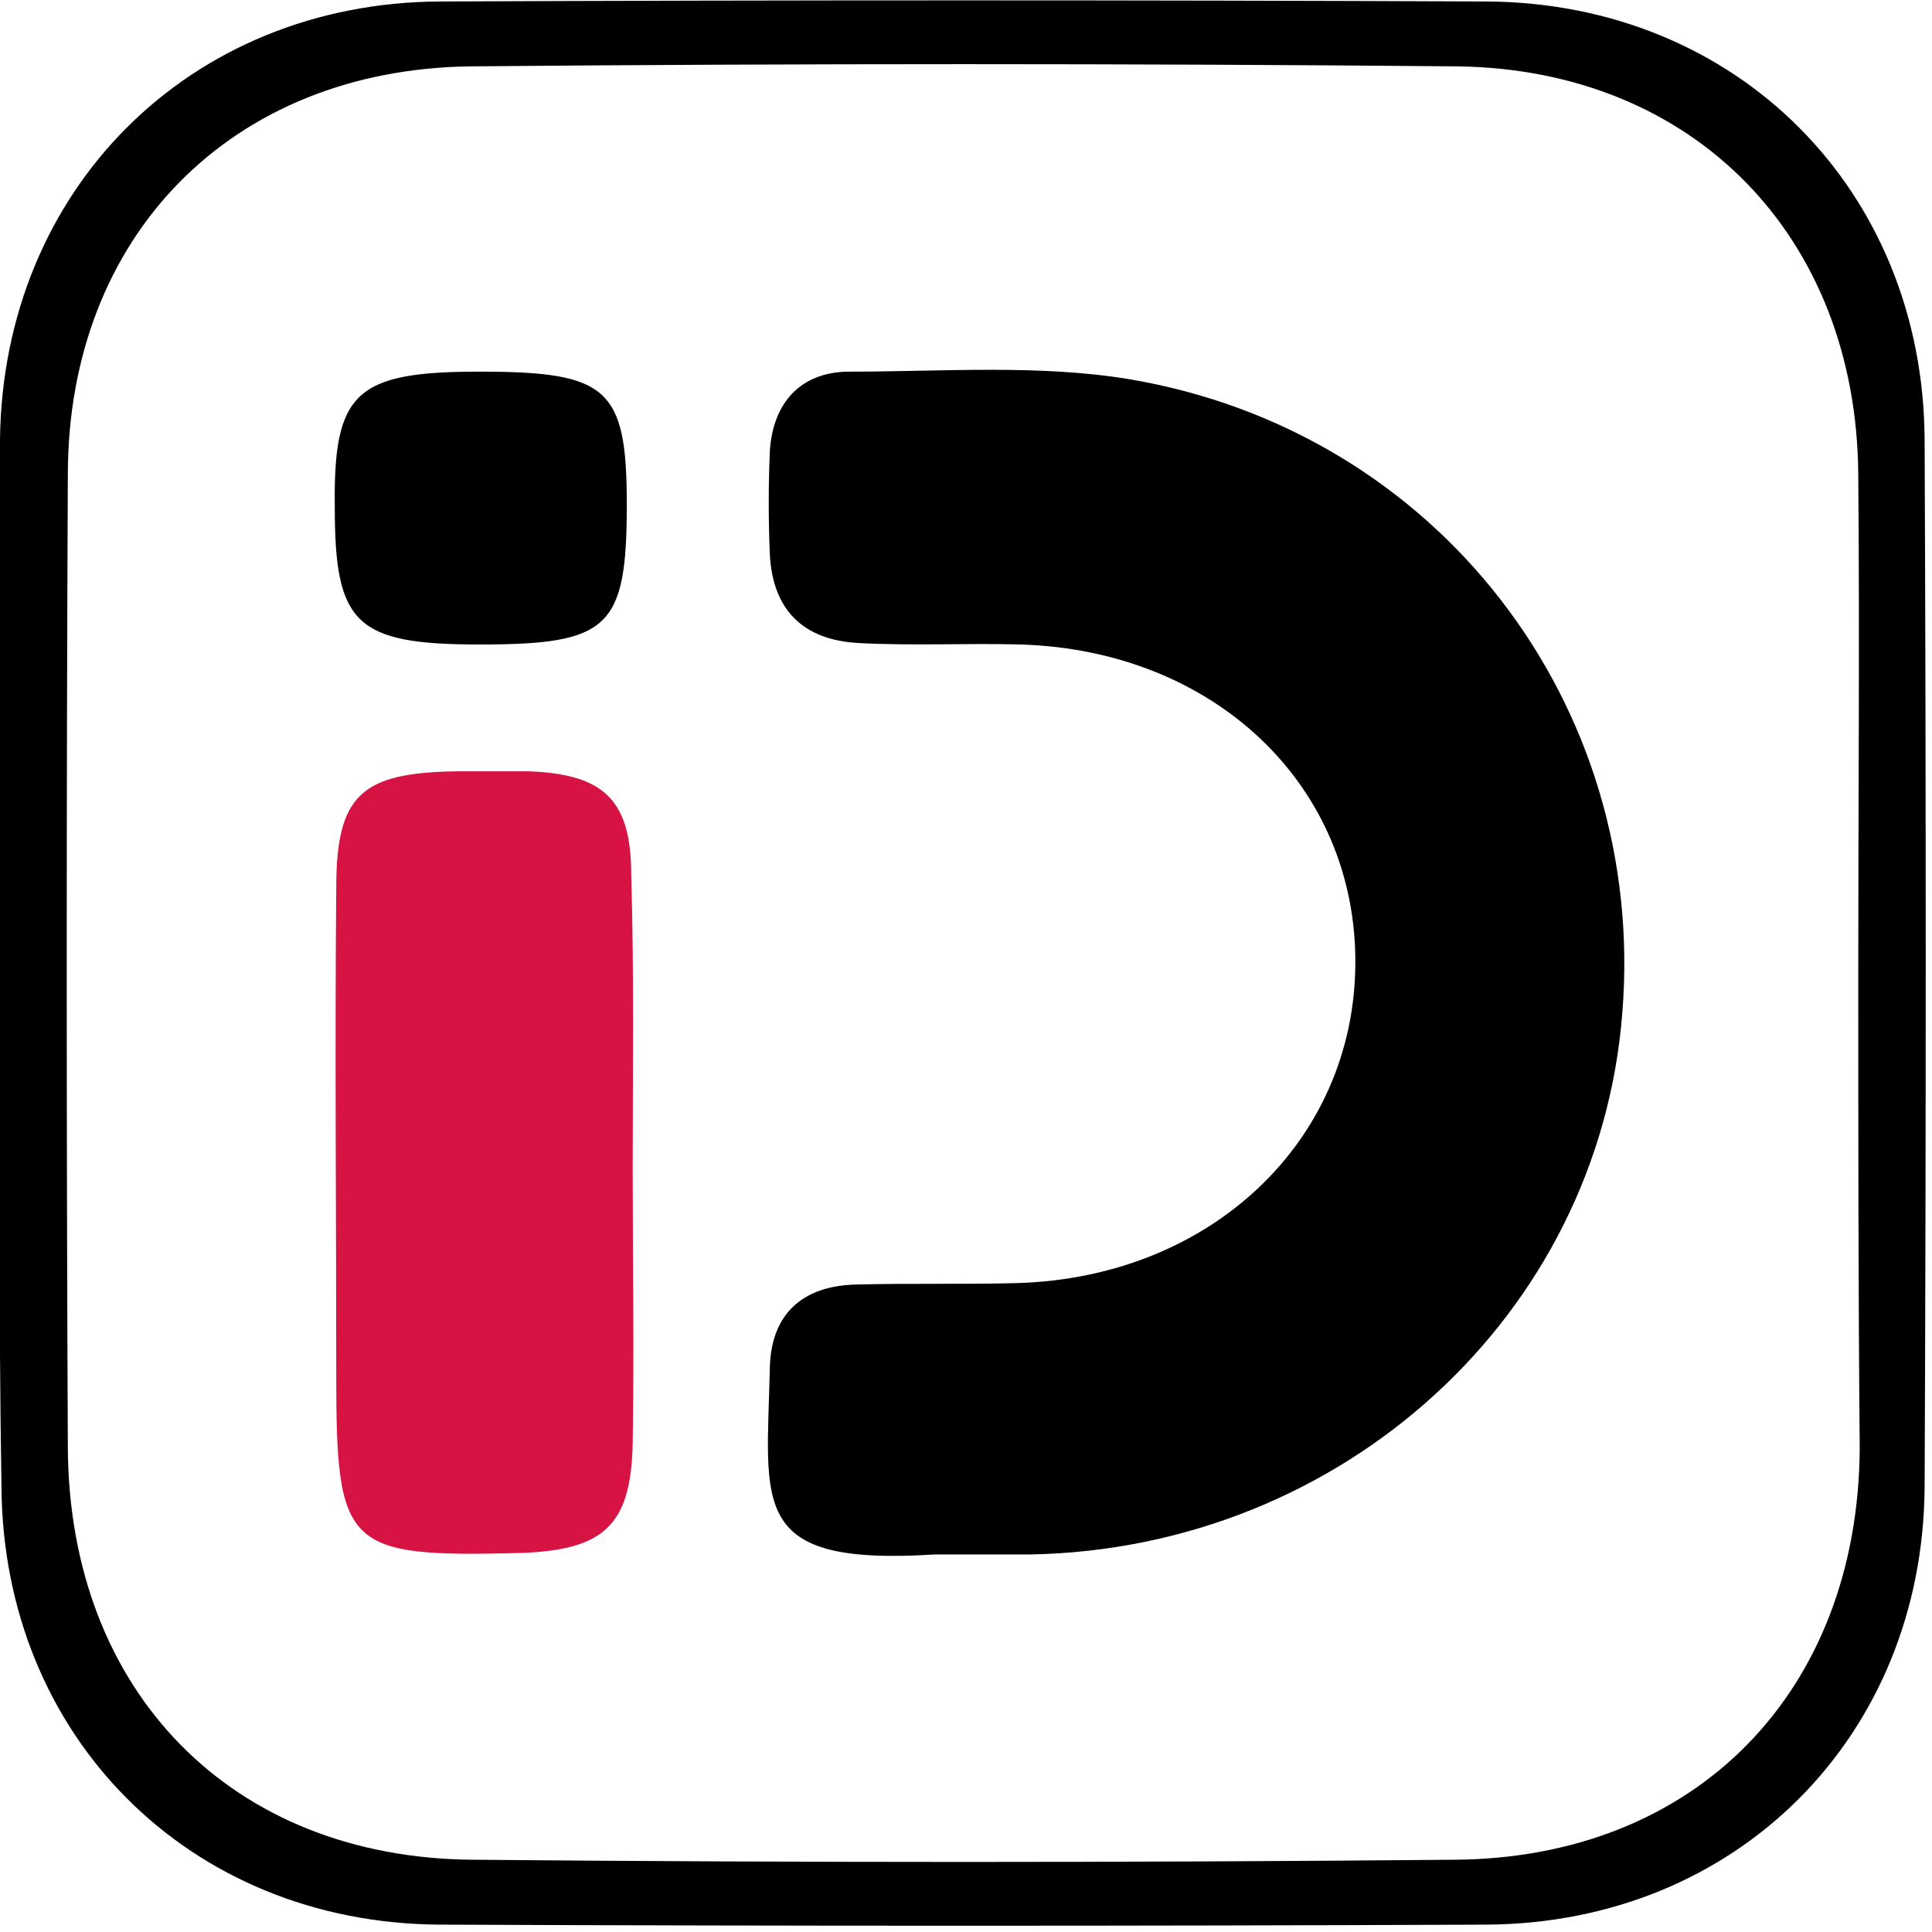<svg height="131" width="131" xmlns="http://www.w3.org/2000/svg">
	<g>
		<path d="M0,64.8c0-11.7-0.1-23.3,0-35C0.2,12.9,12.8,0.2,29.8,0.1c23.7-0.1,47.3-0.1,71,0c17,0.1,29.6,12.8,29.7,29.7 c0.1,23.7,0.1,47.3,0,71c-0.1,16.9-12.7,29.6-29.7,29.7c-23.7,0.1-47.3,0.1-71,0c-17-0.1-29.6-12.8-29.7-29.7 C-0.1,88.8,0,76.8,0,64.8z M126,65.7c0-11.2,0.1-22.3,0-33.5c-0.1-16.1-11.1-27.5-27.2-27.7c-22.3-0.2-44.6-0.2-66.9,0 C15.7,4.7,4.6,16,4.6,32.2c-0.1,22-0.1,44,0,66c0.1,16.5,11.1,27.8,27.5,27.9c22.1,0.2,44.3,0.2,66.5,0 c16.4-0.1,27.4-11.4,27.5-27.9C126,87.3,126,76.5,126,65.7z" />
		<path d="M65.9,105.4c-0.8,0-1.7,0-2.5,0c-12.7,0.8-11.4-3.3-11.2-12.7c0.1-3.6,2.2-5.5,5.8-5.6c3.7-0.1,7.3,0,11-0.1 c13.1-0.4,22.8-9.6,22.9-21.6c0.1-12.1-9.5-21.3-22.7-21.7c-3.7-0.1-7.3,0.1-11-0.1c-3.7-0.2-5.8-2.2-6-6c-0.1-2.3-0.1-4.7,0-7 c0.2-3.3,2.1-5.4,5.4-5.4c6.3,0,12.8-0.5,18.9,0.5c21,3.5,35.2,22.1,33.5,43C108.4,89.2,91,105,69.9,105.4 C68.6,105.4,67.3,105.4,65.9,105.4z" />
		<path fill="#d71344" d="M42.9,79.3c0,6.2,0.1,12.3,0,18.5c-0.1,5.6-1.9,7.3-7.6,7.5c-11.9,0.3-12.5-0.3-12.5-12.1c0-11-0.1-22,0-33 c0-6.3,1.7-7.8,8.1-7.9c1.7,0,3.3,0,5,0c5,0.2,6.9,1.9,6.9,7C43,66,42.9,72.7,42.9,79.3z" />
		<path d="M32.5,25.2c8.7,0,10,1.1,10,9c0,8.4-1.2,9.5-10,9.5c-8.4,0-9.8-1.4-9.8-9.3C22.6,26.6,24.1,25.2,32.5,25.2z" />
	</g>
</svg>
